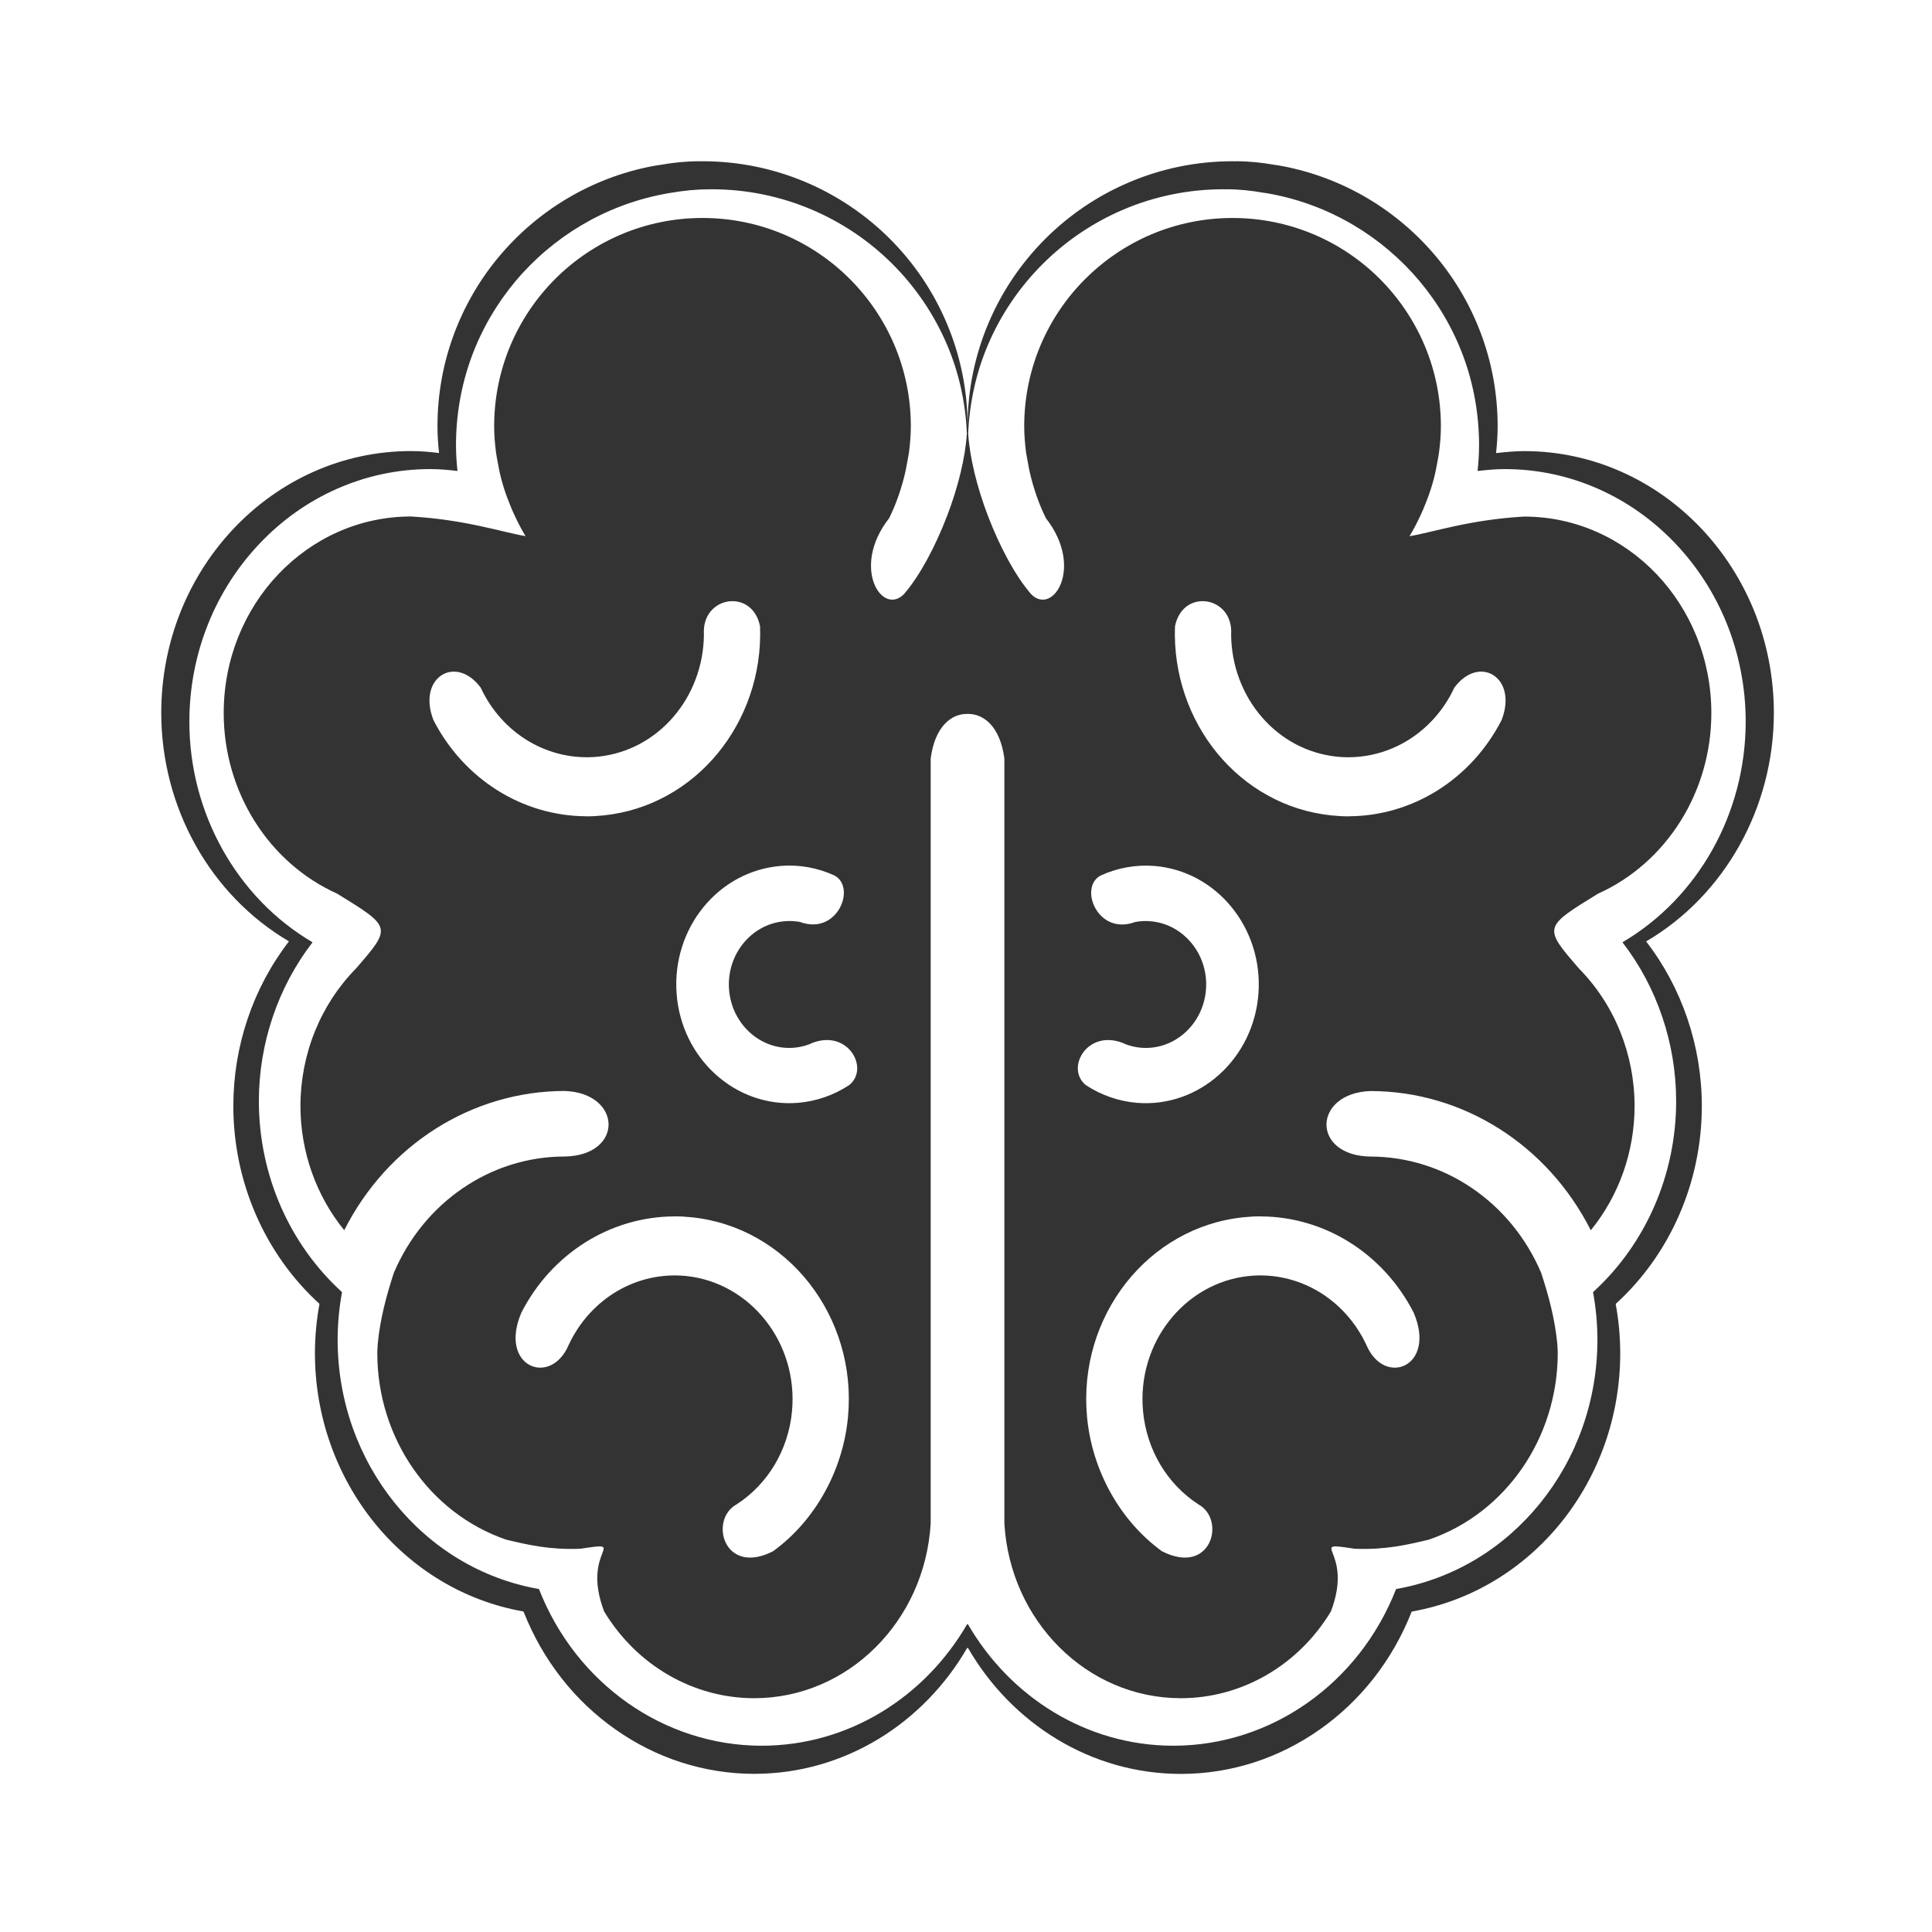 <?xml version="1.0" encoding="UTF-8" standalone="no"?>
<!-- Created with Inkscape (http://www.inkscape.org/) -->
<svg id="svg8" xmlns:rdf="http://www.w3.org/1999/02/22-rdf-syntax-ns#" xmlns="http://www.w3.org/2000/svg" xmlns:osb="http://www.openswatchbook.org/uri/2009/osb" height="48" width="48" version="1.1" xmlns:cc="http://creativecommons.org/ns#" viewBox="0 0 12.7 12.7" xmlns:dc="http://purl.org/dc/elements/1.1/">
 <title id="title4753">UIO-icon</title>
 <g id="layer1" transform="translate(0,-284.3)">
  <path id="path4775" d="m17.338 4c-0.324 0-0.639 0.034-0.947 0.088-0.068 0.012-0.138 0.019-0.205 0.033-0.76 0.145-1.473 0.421-2.116 0.803-0.642 0.382-1.214 0.87-1.691 1.44-0.477 0.57-0.858 1.222-1.121 1.932s-0.406 1.478-0.406 2.279c0 0.222 0.015 0.443 0.039 0.662-0.231-0.028-0.464-0.048-0.698-0.048-0.855 0-1.669 0.182-2.41 0.511-0.741 0.329-1.408 0.805-1.969 1.393-0.56 0.588-1.015 1.289-1.328 2.066-0.313 0.778-0.486 1.632-0.486 2.53 0.002 1.174 0.306 2.302 0.854 3.281 0.547 0.978 1.338 1.807 2.314 2.381-0.446 0.578-0.792 1.228-1.025 1.92-0.234 0.691-0.355 1.423-0.355 2.168 0.001 0.941 0.196 1.858 0.561 2.695 0.364 0.836 0.898 1.592 1.576 2.209-0.074 0.402-0.112 0.811-0.113 1.22 0 0.795 0.137 1.559 0.389 2.268s0.618 1.362 1.078 1.932c0.46 0.57 1.014 1.058 1.639 1.435 0.625 0.378 1.322 0.645 2.068 0.776 0.239 0.609 0.559 1.164 0.944 1.656s0.837 0.918 1.336 1.269c0.499 0.352 1.045 0.628 1.625 0.815 0.579 0.187 1.191 0.287 1.818 0.287 1.121 0 2.171-0.314 3.076-0.861 0.906-0.548 1.667-1.329 2.209-2.266 0.003 0.004 0.006 0.008 0.008 0.012 0.002-0.004 0.005-0.006 0.008-0.01 0.542 0.937 1.303 1.718 2.209 2.266 0.905 0.547 1.955 0.861 3.076 0.861 0.627 0 1.239-0.1 1.818-0.287 0.58-0.188 1.126-0.464 1.625-0.815s0.951-0.778 1.336-1.269c0.385-0.492 0.705-1.047 0.944-1.656 0.746-0.131 1.443-0.398 2.068-0.776 0.625-0.377 1.179-0.865 1.639-1.435s0.826-1.223 1.078-1.932 0.388-1.473 0.388-2.268c-0.001-0.409-0.038-0.818-0.113-1.22 0.678-0.617 1.212-1.373 1.576-2.209 0.365-0.837 0.56-1.754 0.561-2.696 0-0.744-0.122-1.476-0.356-2.168-0.233-0.691-0.579-1.341-1.025-1.919 0.977-0.574 1.767-1.403 2.314-2.381 0.548-0.979 0.852-2.107 0.854-3.282 0-0.897-0.173-1.751-0.486-2.529-0.314-0.777-0.768-1.478-1.328-2.066-0.561-0.588-1.228-1.064-1.969-1.393s-1.555-0.512-2.41-0.512c-0.234 0.001-0.467 0.023-0.698 0.049 0.024-0.219 0.039-0.442 0.039-0.664 0-0.801-0.143-1.569-0.406-2.279s-0.644-1.362-1.121-1.932c-0.477-0.57-1.049-1.058-1.691-1.44-0.643-0.382-1.356-0.657-2.116-0.803-0.067-0.015-0.137-0.022-0.205-0.033-0.308-0.054-0.623-0.088-0.947-0.088-0.014 0-0.028 0.002-0.043 0.002-0.015-0-0.03-0.002-0.045-0.002-0.907 0-1.772 0.185-2.558 0.518-0.787 0.333-1.495 0.813-2.09 1.408-0.595 0.595-1.076 1.303-1.408 2.09-0.333 0.786-0.518 1.651-0.518 2.558 0-0.907-0.185-1.772-0.518-2.558-0.332-0.786-0.813-1.495-1.408-2.09-0.595-0.595-1.303-1.075-2.09-1.408-0.786-0.333-1.651-0.518-2.558-0.518-0.015 0-0.03 0.002-0.045 0.002-0.015-0-0.029-0.002-0.043-0.002zm0.232 0.695c0.014 0 0.027 0.002 0.041 0.002 0.015-0 0.029-0.002 0.043-0.002 0.876 0 1.712 0.179 2.471 0.5 0.759 0.321 1.442 0.783 2.016 1.357s1.038 1.258 1.359 2.018c0.286 0.675 0.45 1.411 0.484 2.182-0.038 0.599-0.218 1.331-0.486 2.033-0.294 0.771-0.682 1.499-1.072 1.949-0.134 0.141-0.285 0.169-0.42 0.116-0.135-0.054-0.253-0.19-0.326-0.383-0.146-0.386-0.106-0.997 0.375-1.612 0.159-0.32 0.278-0.657 0.367-1.001 0.04-0.153 0.07-0.308 0.096-0.463 0.009-0.058 0.023-0.116 0.031-0.174 0.027-0.213 0.044-0.428 0.045-0.643 0-0.713-0.145-1.393-0.406-2.011-0.262-0.618-0.64-1.175-1.108-1.643s-1.024-0.846-1.642-1.107c-0.619-0.262-1.299-0.406-2.012-0.406-0.714 0-1.394 0.145-2.012 0.406s-1.175 0.64-1.643 1.107c-0.467 0.468-0.845 1.024-1.107 1.643-0.261 0.618-0.406 1.298-0.406 2.011 0 0.221 0.019 0.439 0.047 0.656 0.009 0.076 0.026 0.15 0.039 0.225 0.025 0.143 0.053 0.284 0.09 0.424 0.022 0.085 0.047 0.17 0.074 0.254 0.039 0.124 0.086 0.248 0.135 0.369 0.035 0.089 0.072 0.177 0.113 0.264 0.085 0.181 0.174 0.361 0.281 0.533-0.577-0.095-1.49-0.41-2.844-0.487-0.641 0-1.253 0.137-1.808 0.383-0.556 0.247-1.056 0.604-1.477 1.045s-0.759 0.966-0.994 1.549c-0.235 0.583-0.365 1.225-0.365 1.899 0 0.975 0.278 1.903 0.768 2.683s1.193 1.413 2.047 1.797c0.676 0.416 1.015 0.624 1.074 0.855 0.059 0.232-0.163 0.488-0.604 0.998-0.441 0.448-0.787 0.98-1.022 1.561s-0.359 1.211-0.359 1.856c0.001 0.564 0.097 1.119 0.281 1.64 0.184 0.521 0.455 1.009 0.805 1.438 0.537-1.062 1.329-1.924 2.275-2.522 0.946-0.598 2.045-0.93 3.19-0.932 0.358 0.012 0.63 0.119 0.812 0.272 0.183 0.153 0.277 0.354 0.28 0.553 0.002 0.199-0.087 0.395-0.268 0.545-0.181 0.149-0.455 0.251-0.824 0.256-0.916 0.001-1.789 0.284-2.525 0.787-0.737 0.502-1.339 1.225-1.711 2.103-0.184 0.564-0.338 1.138-0.397 1.746-0.005 0.079-0.01 0.159-0.012 0.238 0 1.053 0.323 2.046 0.883 2.858s1.358 1.443 2.311 1.771c0.539 0.129 1.081 0.257 1.84 0.227 0.625-0.093 0.625-0.093 0.543 0.125-0.083 0.218-0.246 0.652 0.05 1.43 0.404 0.669 0.957 1.207 1.598 1.578 0.641 0.37 1.368 0.574 2.123 0.574 0.585 0 1.142-0.12 1.65-0.338 0.509-0.217 0.97-0.533 1.362-0.924 0.392-0.39 0.716-0.855 0.951-1.375 0.235-0.519 0.38-1.093 0.416-1.697v-18.975c0.052-0.398 0.18-0.677 0.346-0.855 0.165-0.178 0.367-0.256 0.568-0.252 0.201-0.004 0.403 0.074 0.568 0.252 0.166 0.178 0.294 0.457 0.346 0.855v18.975c0.036 0.604 0.181 1.178 0.416 1.697 0.235 0.52 0.559 0.985 0.951 1.375 0.392 0.391 0.853 0.707 1.362 0.924 0.508 0.218 1.065 0.338 1.65 0.338 0.755 0 1.482-0.204 2.123-0.574 0.641-0.371 1.194-0.909 1.598-1.578 0.296-0.778 0.133-1.212 0.05-1.43-0.082-0.218-0.082-0.218 0.543-0.125 0.759 0.03 1.301-0.098 1.84-0.227 0.953-0.328 1.751-0.959 2.311-1.771s0.882-1.805 0.883-2.858c-0.002-0.079-0.006-0.157-0.012-0.236-0.059-0.608-0.213-1.182-0.397-1.746-0.372-0.878-0.974-1.601-1.711-2.103-0.736-0.503-1.609-0.786-2.525-0.788-0.369-0.004-0.643-0.106-0.824-0.255-0.181-0.15-0.27-0.346-0.268-0.545 0.003-0.199 0.097-0.4 0.28-0.553 0.182-0.153 0.454-0.26 0.812-0.272 1.145 0.001 2.244 0.334 3.19 0.932 0.945 0.598 1.738 1.46 2.275 2.522 0.349-0.43 0.621-0.917 0.805-1.438s0.28-1.076 0.281-1.641c0-0.644-0.125-1.274-0.359-1.855-0.235-0.581-0.581-1.113-1.022-1.561-0.441-0.51-0.662-0.766-0.604-0.998 0.059-0.231 0.398-0.439 1.075-0.855 0.854-0.384 1.556-1.017 2.047-1.797 0.49-0.78 0.767-1.709 0.767-2.684 0-0.673-0.13-1.315-0.365-1.898s-0.574-1.108-0.994-1.549-0.921-0.798-1.477-1.045c-0.555-0.246-1.167-0.383-1.808-0.383-1.354 0.076-2.267 0.392-2.844 0.487 0.107-0.172 0.196-0.352 0.281-0.533 0.041-0.087 0.078-0.177 0.113-0.266 0.049-0.121 0.096-0.244 0.135-0.369 0.027-0.084 0.052-0.169 0.074-0.254 0.037-0.14 0.065-0.281 0.09-0.424 0.013-0.075 0.029-0.149 0.039-0.225 0.028-0.216 0.047-0.435 0.047-0.656 0-0.713-0.145-1.393-0.406-2.011-0.262-0.618-0.64-1.175-1.107-1.643-0.468-0.468-1.025-0.846-1.643-1.107s-1.298-0.406-2.012-0.406c-0.713 0-1.393 0.145-2.012 0.406-0.618 0.262-1.174 0.64-1.642 1.107s-0.846 1.024-1.108 1.643c-0.261 0.618-0.406 1.298-0.406 2.011 0.001 0.215 0.018 0.43 0.045 0.643 0.008 0.058 0.022 0.115 0.031 0.174 0.026 0.155 0.056 0.31 0.096 0.463 0.089 0.344 0.208 0.681 0.367 1.001 0.481 0.615 0.521 1.226 0.375 1.612-0.073 0.193-0.191 0.329-0.326 0.383-0.135 0.053-0.286 0.025-0.42-0.116-0.39-0.45-0.778-1.178-1.072-1.949-0.267-0.702-0.447-1.433-0.486-2.031 0.034-0.77 0.198-1.509 0.484-2.184 0.321-0.759 0.785-1.442 1.359-2.016s1.257-1.038 2.016-1.359c0.759-0.321 1.595-0.5 2.471-0.5 0.014 0 0.028 0.002 0.043 0.002 0.014-0 0.027-0.002 0.041-0.002 0.312 0 0.616 0.034 0.914 0.086 0.065 0.011 0.134 0.018 0.199 0.033 0.733 0.14 1.421 0.407 2.041 0.775 0.62 0.368 1.172 0.839 1.633 1.389 0.46 0.55 0.828 1.178 1.082 1.863 0.253 0.685 0.39 1.427 0.39 2.201 0 0.214-0.014 0.429-0.037 0.641 0.223-0.025 0.449-0.047 0.674-0.047 0.825 0 1.611 0.176 2.326 0.494 0.715 0.317 1.358 0.776 1.899 1.344 0.541 0.567 0.98 1.243 1.283 1.994 0.302 0.75 0.469 1.575 0.469 2.441-0.002 1.134-0.296 2.222-0.824 3.166-0.529 0.944-1.29 1.745-2.233 2.299 0.431 0.558 0.763 1.184 0.988 1.852 0.226 0.667 0.344 1.375 0.344 2.093-0.001 0.909-0.189 1.794-0.541 2.602-0.352 0.807-0.867 1.536-1.521 2.131 0.072 0.388 0.108 0.782 0.109 1.177 0 0.767-0.132 1.506-0.375 2.19s-0.597 1.313-1.041 1.863-0.979 1.023-1.582 1.387-1.276 0.622-1.996 0.748c-0.23 0.588-0.539 1.123-0.91 1.598-0.372 0.474-0.808 0.888-1.289 1.226-0.482 0.339-1.009 0.604-1.569 0.785-0.559 0.181-1.148 0.277-1.754 0.278-1.082 0-2.096-0.304-2.97-0.832-0.874-0.529-1.608-1.282-2.131-2.186-0.002 0.004-0.006 0.008-0.008 0.012-0.002-0.004-0.006-0.008-0.008-0.012-0.523 0.904-1.257 1.657-2.131 2.186-0.874 0.528-1.888 0.832-2.97 0.832-0.606-0.001-1.195-0.097-1.754-0.278-0.56-0.181-1.087-0.446-1.569-0.785-0.481-0.339-0.917-0.752-1.289-1.226-0.372-0.475-0.68-1.01-0.91-1.598-0.72-0.126-1.393-0.384-1.996-0.748s-1.138-0.837-1.582-1.387c-0.444-0.55-0.798-1.179-1.041-1.863s-0.375-1.423-0.375-2.19c0.001-0.395 0.038-0.789 0.109-1.177-0.654-0.595-1.17-1.324-1.522-2.131-0.352-0.808-0.54-1.693-0.541-2.602 0-0.718 0.118-1.426 0.344-2.093 0.225-0.668 0.558-1.294 0.988-1.852-0.943-0.554-1.704-1.355-2.232-2.299s-0.823-2.032-0.824-3.166c0-0.866 0.166-1.691 0.469-2.441 0.302-0.751 0.742-1.427 1.283-1.994 0.541-0.568 1.183-1.027 1.899-1.344 0.715-0.318 1.501-0.494 2.326-0.494 0.225 0 0.451 0.02 0.674 0.047-0.023-0.212-0.037-0.425-0.037-0.639 0-0.774 0.137-1.516 0.39-2.201 0.254-0.685 0.622-1.313 1.082-1.863 0.461-0.55 1.013-1.02 1.633-1.389 0.62-0.368 1.308-0.635 2.041-0.775 0.065-0.015 0.134-0.024 0.199-0.035 0.298-0.051 0.602-0.084 0.914-0.084v-0.002zm0.492 10.225c0.333-0.051 0.697 0.137 0.792 0.619 0.021 0.595-0.067 1.17-0.249 1.703-0.181 0.533-0.455 1.023-0.802 1.446-0.348 0.422-0.77 0.778-1.248 1.042-0.478 0.265-1.012 0.438-1.584 0.497-0.144 0.015-0.288 0.023-0.432 0.023v-0.002c-0.792-0.003-1.55-0.234-2.205-0.646-0.655-0.413-1.206-1.007-1.582-1.739-0.206-0.532-0.066-0.94 0.201-1.113s0.662-0.109 0.971 0.307c0.267 0.576 0.692 1.036 1.201 1.336 0.509 0.299 1.103 0.438 1.711 0.377 0.751-0.078 1.404-0.446 1.871-0.991 0.467-0.544 0.748-1.264 0.754-2.039-0.032-0.478 0.269-0.769 0.601-0.82zm11.876 0c0.332 0.051 0.633 0.342 0.601 0.82 0.006 0.775 0.287 1.495 0.754 2.039 0.467 0.545 1.12 0.913 1.871 0.991 0.608 0.061 1.202-0.078 1.711-0.377 0.509-0.3 0.934-0.76 1.201-1.336 0.309-0.416 0.704-0.48 0.971-0.307s0.407 0.581 0.201 1.113c-0.376 0.732-0.927 1.326-1.582 1.739-0.655 0.412-1.413 0.643-2.205 0.646v0.002c-0.144 0-0.288-0.008-0.432-0.023-0.572-0.059-1.106-0.232-1.584-0.497-0.478-0.264-0.9-0.62-1.248-1.042-0.347-0.423-0.621-0.913-0.802-1.446-0.182-0.533-0.27-1.108-0.249-1.703 0.095-0.482 0.459-0.67 0.792-0.619zm-10.569 6.559c0.454-0.036 0.909 0.045 1.326 0.236 0.277 0.142 0.299 0.518 0.133 0.814-0.166 0.297-0.518 0.514-0.986 0.34-0.124-0.02-0.25-0.029-0.375-0.017-0.413 0.032-0.773 0.238-1.024 0.543-0.25 0.304-0.39 0.709-0.359 1.142s0.227 0.813 0.518 1.076c0.29 0.263 0.677 0.41 1.089 0.377 0.127-0.01 0.253-0.038 0.373-0.082 0.467-0.221 0.849-0.078 1.049 0.176s0.217 0.617-0.047 0.832c-0.385 0.253-0.822 0.404-1.275 0.441-0.772 0.061-1.495-0.213-2.039-0.705-0.544-0.491-0.911-1.201-0.969-2.011-0.058-0.811 0.202-1.571 0.67-2.143s1.144-0.956 1.916-1.018v-0.001zm9.262 0.001c0.772 0.062 1.448 0.446 1.916 1.018s0.728 1.332 0.67 2.143c-0.058 0.81-0.425 1.52-0.969 2.011-0.544 0.492-1.267 0.766-2.039 0.705-0.453-0.037-0.89-0.188-1.275-0.441-0.264-0.215-0.247-0.578-0.047-0.832s0.582-0.397 1.049-0.176c0.12 0.044 0.246 0.072 0.373 0.082 0.412 0.033 0.799-0.114 1.089-0.377 0.291-0.263 0.487-0.643 0.518-1.076s-0.109-0.838-0.359-1.142c-0.251-0.305-0.611-0.511-1.024-0.543-0.125-0.012-0.251-0.003-0.375 0.019-0.468 0.174-0.82-0.043-0.986-0.34-0.166-0.296-0.144-0.672 0.133-0.814 0.417-0.191 0.872-0.272 1.326-0.237zm-11.908 8.692c0.144 0 0.288 0.008 0.431 0.023 0.594 0.061 1.148 0.245 1.641 0.526s0.926 0.659 1.277 1.107 0.622 0.969 0.789 1.531c0.168 0.563 0.232 1.168 0.174 1.791-0.062 0.664-0.266 1.306-0.584 1.877-0.318 0.572-0.751 1.072-1.273 1.452-0.306 0.157-0.56 0.186-0.756 0.136s-0.336-0.179-0.416-0.34c-0.16-0.321-0.08-0.768 0.265-0.957 0.388-0.251 0.71-0.59 0.946-0.986 0.235-0.396 0.385-0.848 0.429-1.324 0.079-0.844-0.176-1.641-0.652-2.248s-1.172-1.025-1.976-1.108c-0.609-0.061-1.202 0.078-1.711 0.377-0.51 0.3-0.934 0.76-1.202 1.336-0.112 0.262-0.277 0.428-0.453 0.506-0.175 0.079-0.363 0.071-0.517-0.012-0.154-0.082-0.277-0.24-0.324-0.461-0.048-0.22-0.021-0.504 0.123-0.839 0.375-0.732 0.926-1.326 1.582-1.739 0.655-0.412 1.415-0.642 2.207-0.646v-0.002zm14.554 0v0.002c0.792 0.004 1.552 0.234 2.207 0.646 0.656 0.413 1.207 1.007 1.582 1.739 0.144 0.335 0.171 0.619 0.123 0.839-0.047 0.221-0.17 0.379-0.324 0.461-0.154 0.083-0.342 0.091-0.517 0.012-0.176-0.078-0.341-0.244-0.453-0.506-0.268-0.576-0.692-1.036-1.202-1.336-0.509-0.299-1.102-0.438-1.711-0.377-0.804 0.083-1.5 0.501-1.976 1.108s-0.731 1.404-0.652 2.248c0.044 0.476 0.194 0.928 0.429 1.324 0.236 0.396 0.558 0.735 0.946 0.986 0.345 0.189 0.425 0.636 0.265 0.957-0.08 0.161-0.22 0.29-0.416 0.34s-0.45 0.021-0.756-0.136c-0.522-0.38-0.955-0.88-1.273-1.452-0.318-0.571-0.522-1.213-0.584-1.877-0.058-0.623 0.006-1.228 0.174-1.791 0.167-0.562 0.438-1.083 0.789-1.531s0.784-0.826 1.277-1.107 1.047-0.465 1.641-0.526c0.143-0.015 0.287-0.023 0.431-0.023z" transform="matrix(.265 0 0 .265 0 284.3)" fill="#333"/>
 </g>
</svg>
